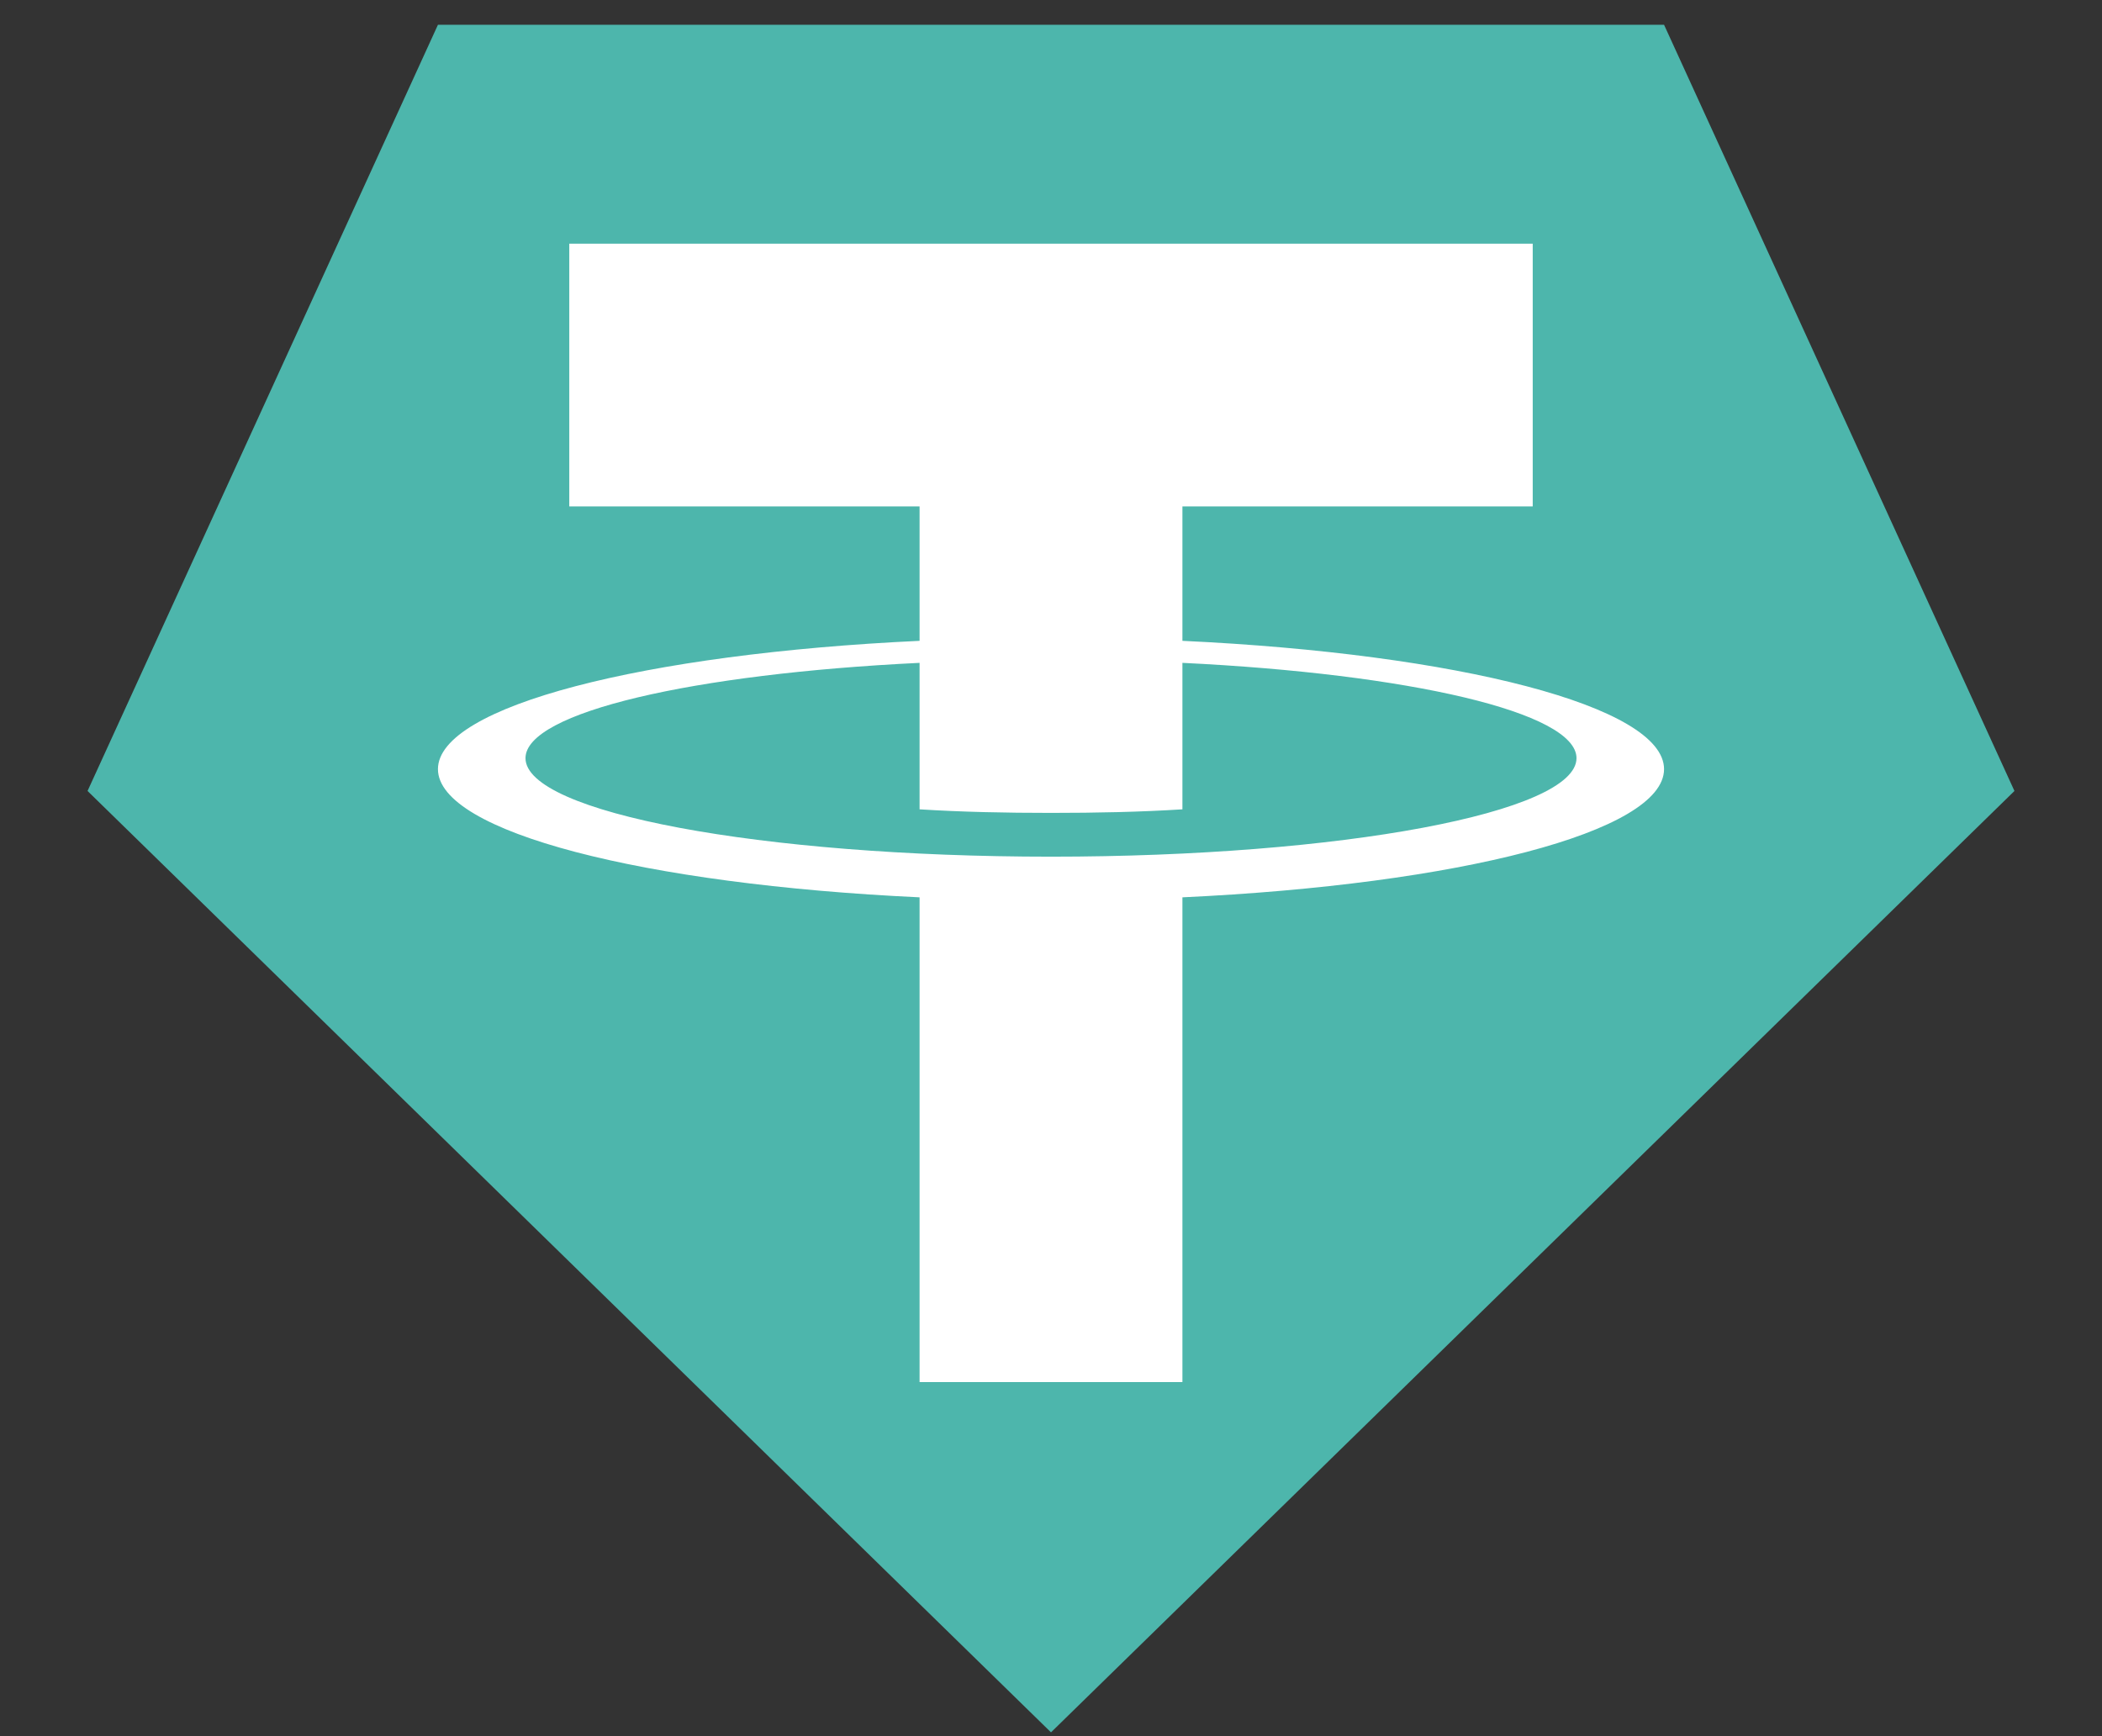 <svg width="23" height="19" viewBox="0 0 23 19" fill="none" xmlns="http://www.w3.org/2000/svg">
<rect x="0" y="0" width="23" height="19" fill="#333333" stroke="none"/>
<path d="M11.5 18.958L0.958 8.656L4.792 0.271H18.208L22.042 8.656L11.5 18.958Z" fill="#4DB6AC"/>
<path d="M18.208 8.417C18.208 7.729 15.951 7.154 12.938 7.013V5.542H16.771V2.667H6.229V5.542H10.062V7.013C7.049 7.154 4.792 7.729 4.792 8.417C4.792 9.105 7.049 9.679 10.062 9.82V15.125H12.938V9.82C15.951 9.679 18.208 9.105 18.208 8.417ZM11.5 9.375C8.325 9.375 5.75 8.892 5.75 8.297C5.75 7.795 7.584 7.374 10.062 7.254V8.857C10.523 8.886 11.002 8.896 11.5 8.896C11.998 8.896 12.477 8.886 12.938 8.857V7.254C15.416 7.374 17.25 7.795 17.25 8.297C17.25 8.892 14.675 9.375 11.5 9.375Z" fill="white"/>
</svg>
